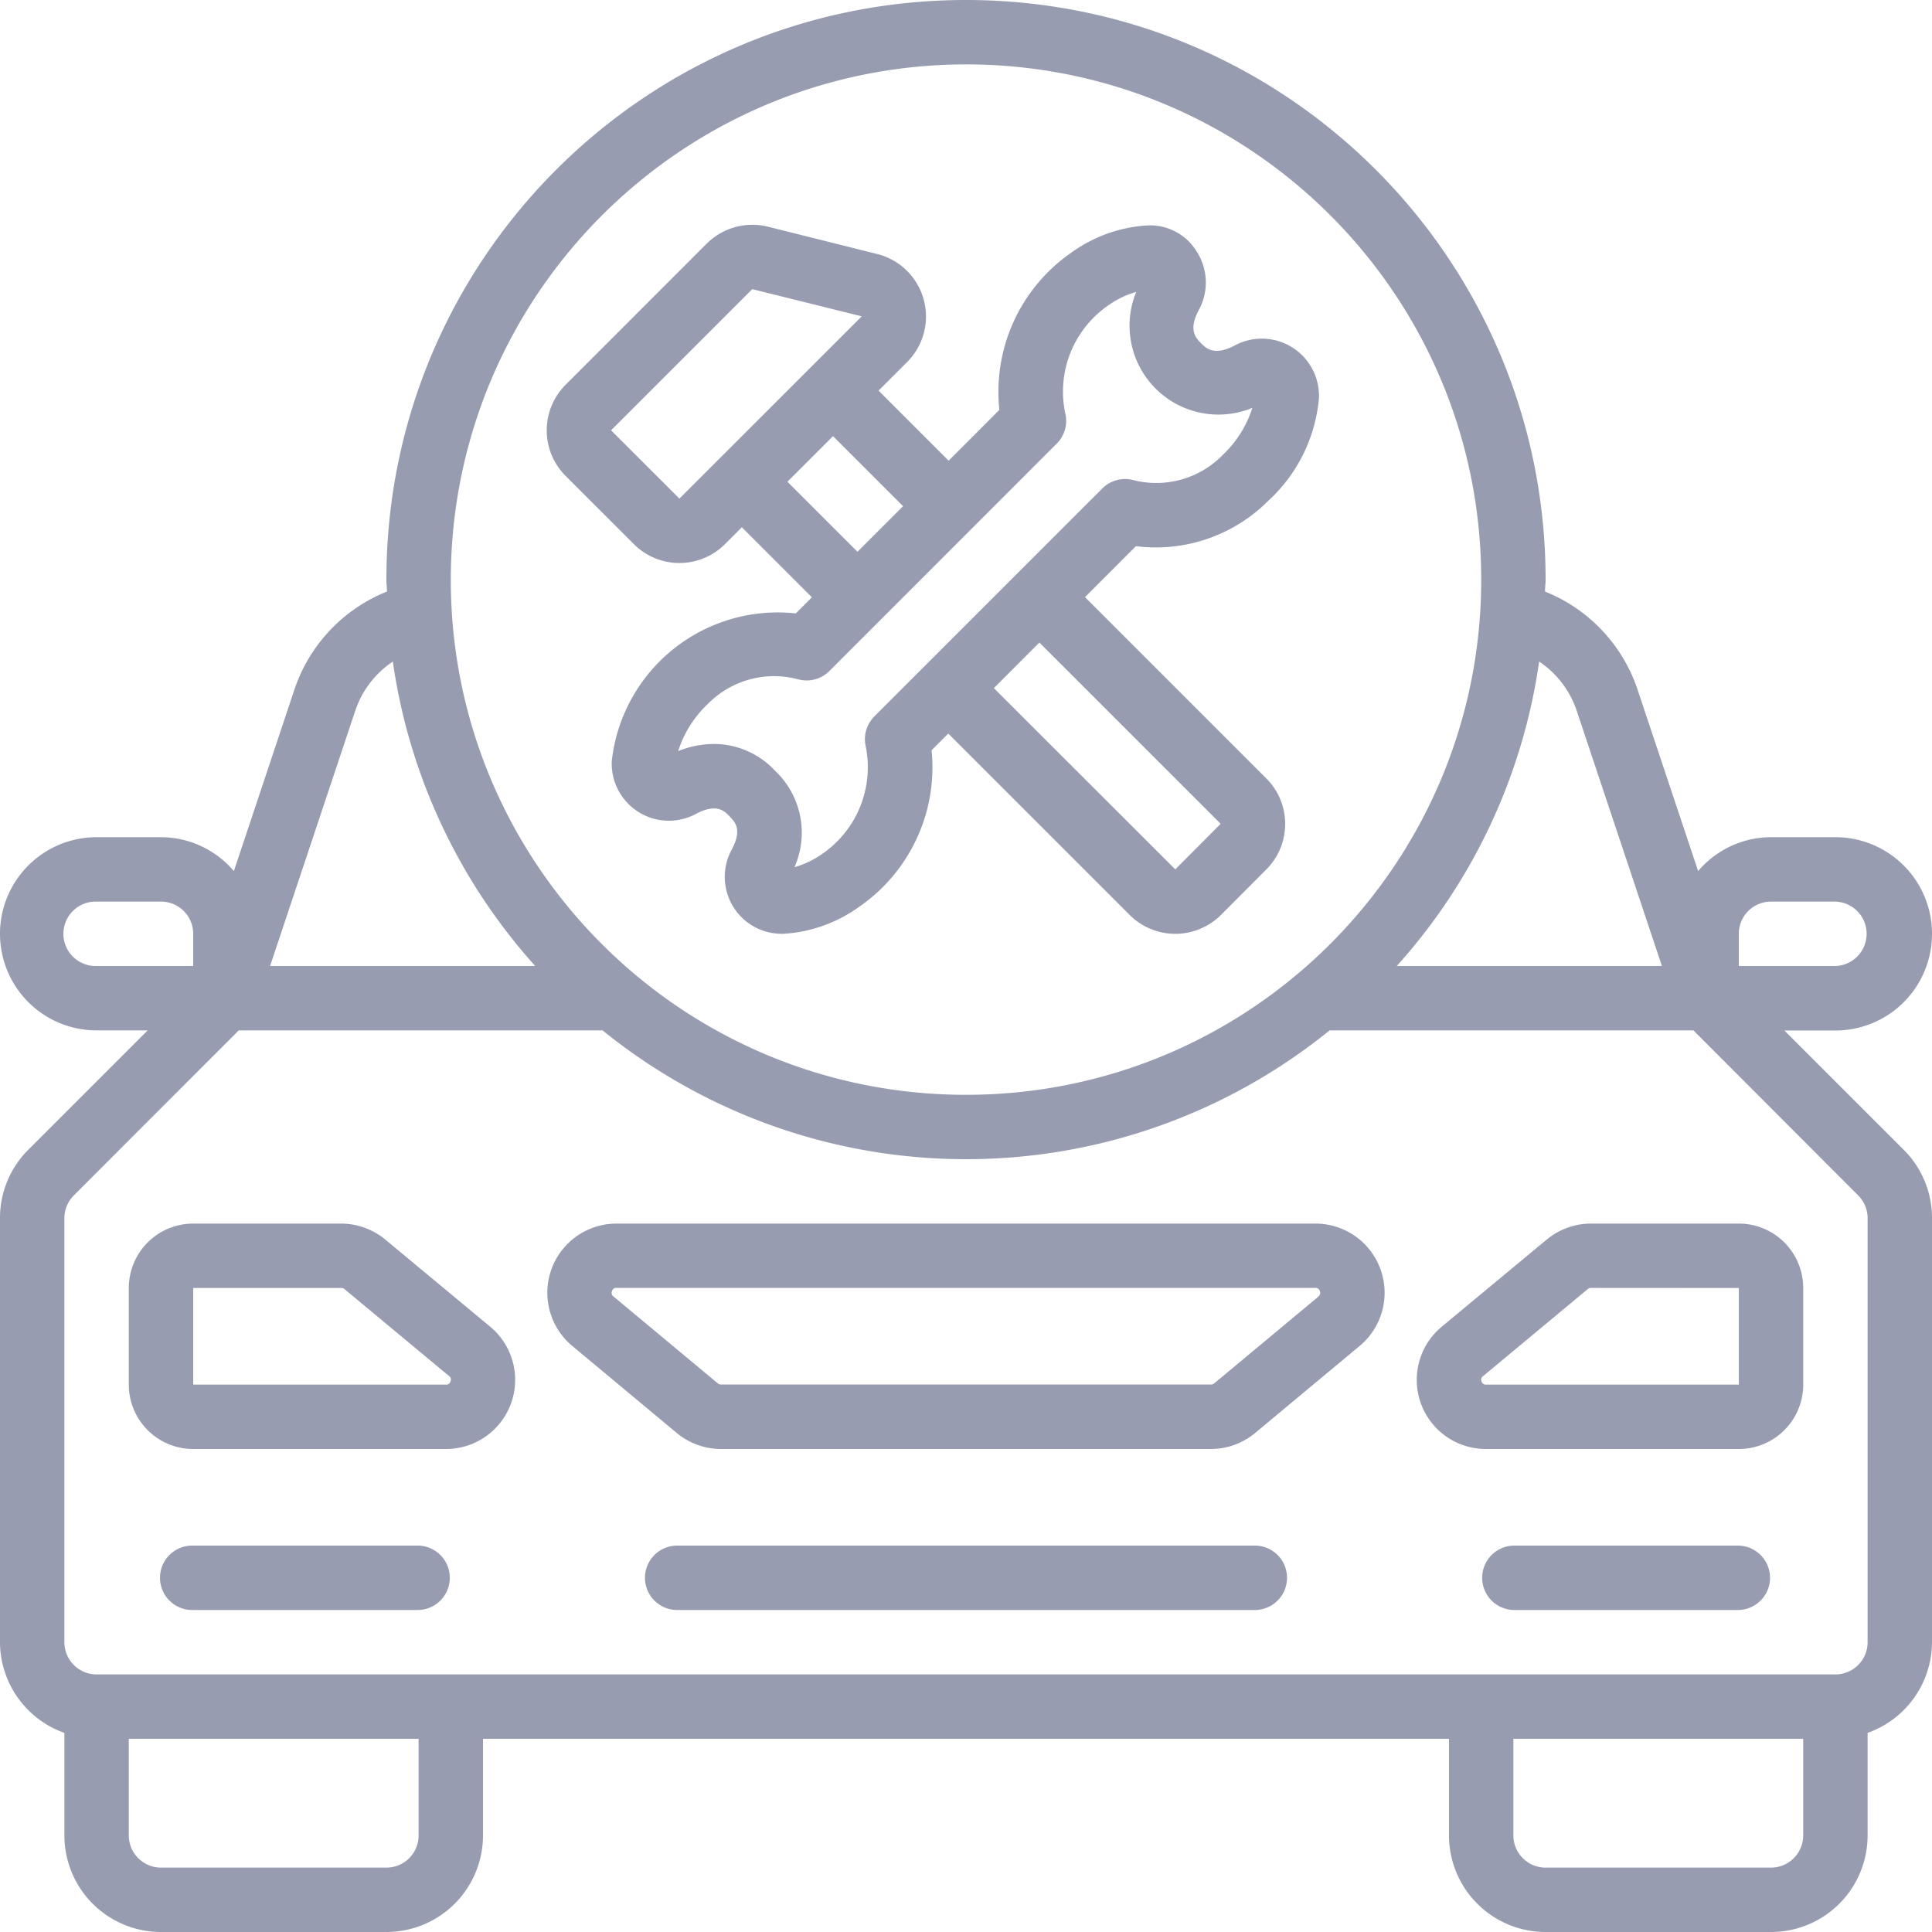 <svg width="64" height="64" fill="none" xmlns="http://www.w3.org/2000/svg"><g clip-path="url(#clip0_384_277)" fill="#989CB1"><path d="M43.572 40.533H20.425a2.291 2.291 0 0 0-1.466 4.054l3.457 2.88c.412.344.932.533 1.469.533h16.228c.537 0 1.056-.189 1.468-.533l3.458-2.88a2.291 2.291 0 0 0-1.467-4.054zm.107 2.415l-3.458 2.88a.161.161 0 0 1-.107.036H23.887a.157.157 0 0 1-.107-.037l-3.458-2.88a.142.142 0 0 1-.048-.177.14.14 0 0 1 .15-.107H43.57a.14.14 0 0 1 .15.107.142.142 0 0 1-.047.178h.006zm7.552-1.881l-3.469 2.88A2.289 2.289 0 0 0 49.23 48H57.6a2.133 2.133 0 0 0 2.134-2.133v-3.2a2.133 2.133 0 0 0-2.134-2.134H52.7a2.304 2.304 0 0 0-1.468.534zm6.37 1.6v3.2h-8.372a.14.14 0 0 1-.15-.107.135.135 0 0 1 .048-.172l3.47-2.886a.157.157 0 0 1 .106-.038l4.897.003zm-44.832-1.6a2.298 2.298 0 0 0-1.462-.534H6.4a2.133 2.133 0 0 0-2.133 2.134v3.2C4.267 47.045 5.222 48 6.4 48h8.369a2.29 2.29 0 0 0 1.468-4.053l-3.468-2.88zm2.153 4.693a.14.14 0 0 1-.15.107H6.4v-3.2h4.907a.156.156 0 0 1 .106.037l3.471 2.886c.052.04.067.112.038.17z"/><path fill-rule="evenodd" clip-rule="evenodd" d="M13.866 51.2H6.4a1.067 1.067 0 1 0 0 2.133h7.466a1.067 1.067 0 0 0 0-2.133zm43.734 0h-7.467a1.067 1.067 0 0 0 0 2.133H57.6a1.067 1.067 0 0 0 0-2.133zm-16 0H22.4a1.067 1.067 0 0 0 0 2.133h19.2a1.067 1.067 0 0 0 0-2.133z"/><path d="M64 30.933a3.2 3.2 0 0 0-3.2-3.2h-2.133a3.183 3.183 0 0 0-2.414 1.122l-2.002-5.998a5.322 5.322 0 0 0-3.071-3.262c0-.134.02-.262.02-.395C51.2 8.596 42.604 0 32 0S12.8 8.596 12.8 19.2c0 .133.017.261.02.395a5.319 5.319 0 0 0-3.07 3.257l-2.003 6.003a3.183 3.183 0 0 0-2.414-1.122H3.2a3.2 3.2 0 0 0 0 6.4h1.692L.945 38.08A3.186 3.186 0 0 0 0 40.352V54.4a3.2 3.2 0 0 0 2.133 3.004V60.8a3.2 3.2 0 0 0 3.2 3.2H12.8a3.2 3.2 0 0 0 3.2-3.2v-3.2h32v3.2a3.2 3.2 0 0 0 3.2 3.2h7.467a3.2 3.2 0 0 0 3.2-3.2v-3.396A3.2 3.2 0 0 0 64 54.4V40.352a3.186 3.186 0 0 0-.942-2.269l-3.947-3.946H60.8a3.2 3.2 0 0 0 3.2-3.204zm-11.775-7.405L55.053 32H46.27a19.104 19.104 0 0 0 4.716-10.085 3.167 3.167 0 0 1 1.239 1.613zM32 2.133c9.426 0 17.067 7.641 17.067 17.067S41.426 36.267 32 36.267 14.933 28.626 14.933 19.2C14.944 9.779 22.58 2.144 32 2.133zm-20.224 21.39a3.164 3.164 0 0 1 1.237-1.608A19.104 19.104 0 0 0 17.73 32H8.947l2.829-8.478zM3.2 32a1.067 1.067 0 1 1 0-2.133h2.133c.59 0 1.067.477 1.067 1.066V32H3.2zm10.667 28.8c0 .59-.478 1.067-1.067 1.067H5.333c-.589 0-1.066-.478-1.066-1.067v-3.2h9.6v3.2zm45.866 0c0 .59-.477 1.067-1.066 1.067H51.2c-.59 0-1.067-.478-1.067-1.067v-3.2h9.6v3.2zm1.814-21.208c.204.2.32.474.32.76V54.4c0 .589-.478 1.067-1.067 1.067H3.2c-.59 0-1.067-.478-1.067-1.067V40.352c0-.286.116-.56.32-.76l5.455-5.459h12.054a19.125 19.125 0 0 0 24.083 0h12.053l5.449 5.459zM57.6 32v-1.067c0-.589.478-1.066 1.067-1.066H60.8a1.067 1.067 0 0 1 0 2.133h-3.2z"/><path d="M22.506 18.65c.566 0 1.109-.224 1.509-.624l.56-.56 2.32 2.32-.533.534a5.533 5.533 0 0 0-6.096 4.885 1.893 1.893 0 0 0 2.774 1.764c.696-.372.96-.107 1.128.073.169.18.435.427.07 1.105a1.885 1.885 0 0 0 1.65 2.786h.063a4.77 4.77 0 0 0 2.507-.892 5.614 5.614 0 0 0 2.402-5.188l.553-.553 6.008 6.008a2.14 2.14 0 0 0 3.025 0L41.95 28.8c.83-.833.83-2.18 0-3.012l-6.008-6.008 1.686-1.687a5.265 5.265 0 0 0 4.392-1.51 5.236 5.236 0 0 0 1.671-3.377V13.2a1.893 1.893 0 0 0-2.773-1.764c-.698.372-.968.099-1.134-.069-.166-.167-.438-.44-.057-1.125a1.9 1.9 0 0 0-.073-1.891 1.807 1.807 0 0 0-1.646-.883 4.773 4.773 0 0 0-2.508.893 5.606 5.606 0 0 0-2.394 5.217l-1.681 1.683-2.322-2.322.948-.947a2.134 2.134 0 0 0-.991-3.577l-3.622-.906a2.144 2.144 0 0 0-2.026.561l-4.676 4.677a2.133 2.133 0 0 0 0 3.017L21 18.027c.4.4.942.624 1.507.623zm17.93 8.64l-1.503 1.51-6.01-6.005 1.508-1.51 6.006 6.005zm-5.43-12.595c.263-.263.37-.644.282-1.005a3.47 3.47 0 0 1 1.426-3.575c.28-.2.593-.35.924-.444a2.945 2.945 0 0 0 3.848 3.84 3.69 3.69 0 0 1-.984 1.563 3.075 3.075 0 0 1-2.97.827 1.067 1.067 0 0 0-1.016.28l-7.552 7.551c-.26.261-.369.638-.285.997a3.482 3.482 0 0 1-1.435 3.553c-.281.2-.595.35-.927.445a2.818 2.818 0 0 0-.64-3.193 2.78 2.78 0 0 0-2.026-.89c-.407.004-.81.084-1.186.237.19-.596.53-1.134.985-1.564a3.08 3.08 0 0 1 3.003-.81c.366.095.754-.011 1.022-.279l7.53-7.533zm-5.09 2.073l-1.511 1.51-2.321-2.32 1.51-1.511 2.321 2.321zm-4.996-7.19l3.627.901-6.04 6.038-2.264-2.262 4.677-4.677z"/></g><defs><clipPath id="clip0_384_277"><path fill="#fff" d="M0 0H64V64H0z"/></clipPath></defs></svg>
